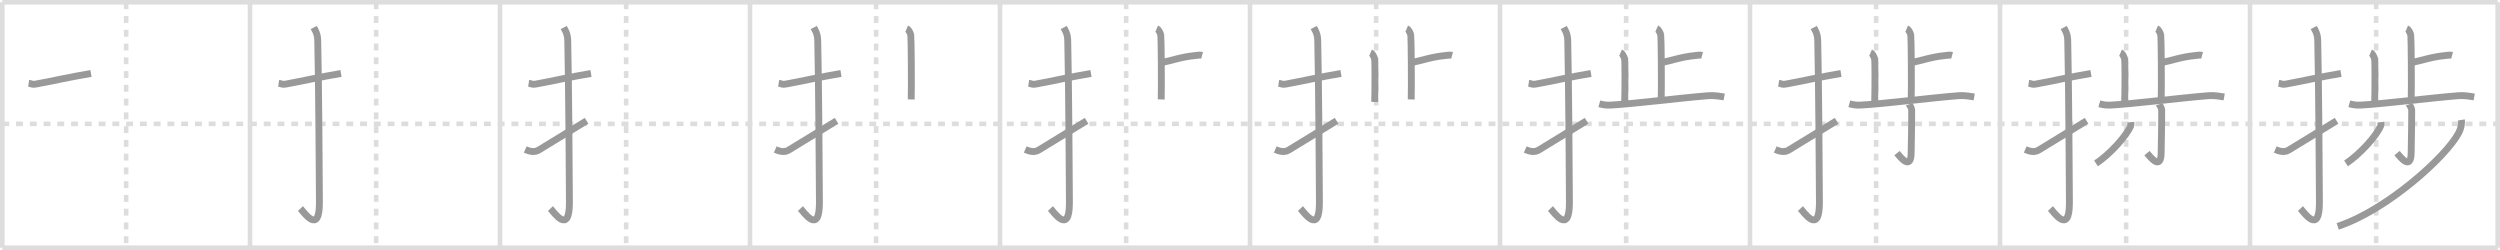 <svg width="1090px" height="109px" viewBox="0 0 1090 109" xmlns="http://www.w3.org/2000/svg" xmlns:xlink="http://www.w3.org/1999/xlink" xml:space="preserve" version="1.1" baseProfile="full">
<line x1="1" y1="1" x2="1089" y2="1" style="stroke:#ddd;stroke-width:2"></line>
<line x1="1" y1="1" x2="1" y2="108" style="stroke:#ddd;stroke-width:2"></line>
<line x1="1" y1="108" x2="1089" y2="108" style="stroke:#ddd;stroke-width:2"></line>
<line x1="1089" y1="1" x2="1089" y2="108" style="stroke:#ddd;stroke-width:2"></line>
<line x1="109" y1="1" x2="109" y2="108" style="stroke:#ddd;stroke-width:2"></line>
<line x1="218" y1="1" x2="218" y2="108" style="stroke:#ddd;stroke-width:2"></line>
<line x1="327" y1="1" x2="327" y2="108" style="stroke:#ddd;stroke-width:2"></line>
<line x1="436" y1="1" x2="436" y2="108" style="stroke:#ddd;stroke-width:2"></line>
<line x1="545" y1="1" x2="545" y2="108" style="stroke:#ddd;stroke-width:2"></line>
<line x1="654" y1="1" x2="654" y2="108" style="stroke:#ddd;stroke-width:2"></line>
<line x1="763" y1="1" x2="763" y2="108" style="stroke:#ddd;stroke-width:2"></line>
<line x1="872" y1="1" x2="872" y2="108" style="stroke:#ddd;stroke-width:2"></line>
<line x1="981" y1="1" x2="981" y2="108" style="stroke:#ddd;stroke-width:2"></line>
<line x1="1" y1="54" x2="1089" y2="54" style="stroke:#ddd;stroke-width:2;stroke-dasharray:3 3"></line>
<line x1="55" y1="1" x2="55" y2="108" style="stroke:#ddd;stroke-width:2;stroke-dasharray:3 3"></line>
<line x1="164" y1="1" x2="164" y2="108" style="stroke:#ddd;stroke-width:2;stroke-dasharray:3 3"></line>
<line x1="273" y1="1" x2="273" y2="108" style="stroke:#ddd;stroke-width:2;stroke-dasharray:3 3"></line>
<line x1="382" y1="1" x2="382" y2="108" style="stroke:#ddd;stroke-width:2;stroke-dasharray:3 3"></line>
<line x1="491" y1="1" x2="491" y2="108" style="stroke:#ddd;stroke-width:2;stroke-dasharray:3 3"></line>
<line x1="600" y1="1" x2="600" y2="108" style="stroke:#ddd;stroke-width:2;stroke-dasharray:3 3"></line>
<line x1="709" y1="1" x2="709" y2="108" style="stroke:#ddd;stroke-width:2;stroke-dasharray:3 3"></line>
<line x1="818" y1="1" x2="818" y2="108" style="stroke:#ddd;stroke-width:2;stroke-dasharray:3 3"></line>
<line x1="927" y1="1" x2="927" y2="108" style="stroke:#ddd;stroke-width:2;stroke-dasharray:3 3"></line>
<line x1="1036" y1="1" x2="1036" y2="108" style="stroke:#ddd;stroke-width:2;stroke-dasharray:3 3"></line>
<path d="M12.5,36.3c2.01,0.31,1.23,0.69,3.38,0.31c5.3-0.94,14.95-3.12,23.79-4.58" style="fill:none;stroke:#999;stroke-width:3"></path>

<path d="M121.5,36.3c2.01,0.31,1.23,0.69,3.38,0.31c5.3-0.94,14.95-3.12,23.79-4.58" style="fill:none;stroke:#999;stroke-width:3"></path>
<path d="M136.77,12c0.48,0.92,1.67,2.49,1.76,5.52c0.4,14.55,0.74,65.94,0.74,70.9c0,14.25-6.82,4.03-8.27,2.5" style="fill:none;stroke:#999;stroke-width:3"></path>

<path d="M230.5,36.3c2.01,0.31,1.23,0.69,3.38,0.31c5.3-0.94,14.95-3.12,23.79-4.58" style="fill:none;stroke:#999;stroke-width:3"></path>
<path d="M245.77,12c0.48,0.92,1.67,2.49,1.76,5.52c0.4,14.55,0.74,65.94,0.74,70.9c0,14.25-6.82,4.03-8.27,2.5" style="fill:none;stroke:#999;stroke-width:3"></path>
<path d="M229.0,65.18c1.87,0.83,4.05,1.36,5.82,0.28c4.61-2.83,11.3-6.92,20.93-12.79" style="fill:none;stroke:#999;stroke-width:3"></path>

<path d="M339.5,36.3c2.01,0.31,1.23,0.69,3.38,0.31c5.3-0.94,14.95-3.12,23.79-4.58" style="fill:none;stroke:#999;stroke-width:3"></path>
<path d="M354.77,12c0.48,0.92,1.67,2.49,1.76,5.52c0.4,14.55,0.74,65.94,0.74,70.9c0,14.25-6.82,4.03-8.27,2.5" style="fill:none;stroke:#999;stroke-width:3"></path>
<path d="M338.0,65.18c1.87,0.83,4.05,1.36,5.82,0.28c4.61-2.83,11.3-6.92,20.93-12.79" style="fill:none;stroke:#999;stroke-width:3"></path>
<path d="M395.32,12.5c0.98,0.42,1.58,1.94,1.78,2.81c0.2,0.87,0.35,22.59,0.19,28.05" style="fill:none;stroke:#999;stroke-width:3"></path>

<path d="M448.5,36.3c2.01,0.31,1.23,0.69,3.38,0.31c5.3-0.94,14.95-3.12,23.79-4.58" style="fill:none;stroke:#999;stroke-width:3"></path>
<path d="M463.77,12c0.48,0.92,1.67,2.49,1.76,5.52c0.4,14.55,0.74,65.94,0.74,70.9c0,14.25-6.82,4.03-8.27,2.5" style="fill:none;stroke:#999;stroke-width:3"></path>
<path d="M447.0,65.18c1.87,0.83,4.05,1.36,5.82,0.28c4.61-2.83,11.3-6.92,20.93-12.79" style="fill:none;stroke:#999;stroke-width:3"></path>
<path d="M504.32,12.5c0.98,0.42,1.58,1.94,1.78,2.81c0.2,0.87,0.35,22.59,0.19,28.05" style="fill:none;stroke:#999;stroke-width:3"></path>
<path d="M506.28,27.23c3.83-0.51,8.15-2.36,14.89-3.02c1.57-0.15,1.96-0.31,2.94-0.05" style="fill:none;stroke:#999;stroke-width:3"></path>

<path d="M557.5,36.3c2.01,0.31,1.23,0.69,3.38,0.31c5.3-0.94,14.95-3.12,23.79-4.58" style="fill:none;stroke:#999;stroke-width:3"></path>
<path d="M572.77,12c0.48,0.92,1.67,2.49,1.76,5.52c0.4,14.55,0.74,65.94,0.74,70.9c0,14.25-6.82,4.03-8.27,2.5" style="fill:none;stroke:#999;stroke-width:3"></path>
<path d="M556.0,65.18c1.87,0.83,4.05,1.36,5.82,0.28c4.61-2.83,11.3-6.92,20.93-12.79" style="fill:none;stroke:#999;stroke-width:3"></path>
<path d="M613.32,12.5c0.98,0.42,1.58,1.94,1.78,2.81c0.2,0.87,0.35,22.59,0.19,28.05" style="fill:none;stroke:#999;stroke-width:3"></path>
<path d="M615.28,27.23c3.83-0.51,8.15-2.36,14.89-3.02c1.57-0.15,1.96-0.31,2.94-0.05" style="fill:none;stroke:#999;stroke-width:3"></path>
<path d="M597.56,22.98c0.98,0.42,1.58,1.94,1.78,2.81c0.2,0.87,0.18,13.21,0.02,18.67" style="fill:none;stroke:#999;stroke-width:3"></path>

<path d="M666.5,36.3c2.01,0.31,1.23,0.69,3.38,0.31c5.3-0.94,14.95-3.12,23.79-4.58" style="fill:none;stroke:#999;stroke-width:3"></path>
<path d="M681.77,12c0.48,0.92,1.67,2.49,1.76,5.52c0.4,14.55,0.74,65.94,0.74,70.9c0,14.25-6.82,4.03-8.27,2.5" style="fill:none;stroke:#999;stroke-width:3"></path>
<path d="M665.0,65.18c1.87,0.83,4.05,1.36,5.82,0.28c4.61-2.83,11.3-6.92,20.93-12.79" style="fill:none;stroke:#999;stroke-width:3"></path>
<path d="M722.32,12.5c0.98,0.42,1.58,1.94,1.78,2.81c0.2,0.87,0.35,22.59,0.19,28.05" style="fill:none;stroke:#999;stroke-width:3"></path>
<path d="M724.28,27.23c3.83-0.51,8.15-2.36,14.89-3.02c1.57-0.15,1.96-0.31,2.94-0.05" style="fill:none;stroke:#999;stroke-width:3"></path>
<path d="M706.56,22.98c0.98,0.42,1.58,1.94,1.78,2.81c0.2,0.87,0.18,13.21,0.02,18.67" style="fill:none;stroke:#999;stroke-width:3"></path>
<path d="M697.3,45.25c0.74,0.21,2.72,0.7,4.69,0.59c10.62-0.58,30.01-3.09,43.23-4.15c1.97-0.16,5.41,0.37,6.53,0.57" style="fill:none;stroke:#999;stroke-width:3"></path>

<path d="M775.5,36.3c2.01,0.31,1.23,0.69,3.38,0.31c5.3-0.94,14.95-3.12,23.79-4.58" style="fill:none;stroke:#999;stroke-width:3"></path>
<path d="M790.77,12c0.48,0.92,1.67,2.49,1.76,5.52c0.4,14.55,0.74,65.94,0.74,70.9c0,14.25-6.82,4.03-8.27,2.5" style="fill:none;stroke:#999;stroke-width:3"></path>
<path d="M774.0,65.18c1.87,0.83,4.05,1.36,5.82,0.28c4.61-2.83,11.3-6.92,20.93-12.79" style="fill:none;stroke:#999;stroke-width:3"></path>
<path d="M831.32,12.5c0.98,0.42,1.58,1.94,1.78,2.81c0.2,0.87,0.35,22.59,0.19,28.05" style="fill:none;stroke:#999;stroke-width:3"></path>
<path d="M833.28,27.23c3.83-0.51,8.15-2.36,14.89-3.02c1.57-0.15,1.96-0.31,2.94-0.05" style="fill:none;stroke:#999;stroke-width:3"></path>
<path d="M815.56,22.98c0.98,0.42,1.58,1.94,1.78,2.81c0.2,0.87,0.18,13.21,0.02,18.67" style="fill:none;stroke:#999;stroke-width:3"></path>
<path d="M806.3,45.25c0.74,0.21,2.72,0.7,4.69,0.59c10.62-0.58,30.01-3.09,43.23-4.15c1.97-0.16,5.41,0.37,6.53,0.57" style="fill:none;stroke:#999;stroke-width:3"></path>
<path d="M832.36,45.5c0.08,0.24,1.14,1.24,1.14,2.75c0,8.75-0.23,15.72-0.23,18.19c0,8.06-4.53,2.31-6.17,0.31" style="fill:none;stroke:#999;stroke-width:3"></path>

<path d="M884.5,36.3c2.01,0.31,1.23,0.69,3.38,0.31c5.3-0.94,14.95-3.12,23.79-4.58" style="fill:none;stroke:#999;stroke-width:3"></path>
<path d="M899.77,12c0.48,0.92,1.67,2.49,1.76,5.52c0.4,14.55,0.74,65.94,0.74,70.9c0,14.25-6.82,4.03-8.27,2.5" style="fill:none;stroke:#999;stroke-width:3"></path>
<path d="M883.0,65.18c1.87,0.83,4.05,1.36,5.82,0.28c4.61-2.83,11.3-6.92,20.93-12.79" style="fill:none;stroke:#999;stroke-width:3"></path>
<path d="M940.32,12.5c0.98,0.42,1.58,1.94,1.78,2.81c0.2,0.87,0.35,22.59,0.19,28.05" style="fill:none;stroke:#999;stroke-width:3"></path>
<path d="M942.28,27.23c3.83-0.51,8.15-2.36,14.89-3.02c1.57-0.15,1.96-0.31,2.94-0.05" style="fill:none;stroke:#999;stroke-width:3"></path>
<path d="M924.56,22.98c0.98,0.42,1.58,1.94,1.78,2.81c0.2,0.87,0.18,13.21,0.02,18.67" style="fill:none;stroke:#999;stroke-width:3"></path>
<path d="M915.3,45.25c0.74,0.21,2.72,0.7,4.69,0.59c10.62-0.58,30.01-3.09,43.23-4.15c1.97-0.16,5.41,0.37,6.53,0.57" style="fill:none;stroke:#999;stroke-width:3"></path>
<path d="M941.36,45.5c0.08,0.24,1.14,1.24,1.14,2.75c0,8.75-0.23,15.72-0.23,18.19c0,8.06-4.53,2.31-6.17,0.31" style="fill:none;stroke:#999;stroke-width:3"></path>
<path d="M929.03,53.25c0.04,0.42,0.16,1.12-0.08,1.7c-1.74,4.23-9.11,12.4-15.09,16.3" style="fill:none;stroke:#999;stroke-width:3"></path>

<path d="M993.5,36.3c2.01,0.31,1.23,0.69,3.38,0.31c5.3-0.94,14.95-3.12,23.79-4.58" style="fill:none;stroke:#999;stroke-width:3"></path>
<path d="M1008.77,12c0.48,0.92,1.67,2.49,1.76,5.52c0.4,14.55,0.74,65.94,0.74,70.9c0,14.25-6.82,4.03-8.27,2.5" style="fill:none;stroke:#999;stroke-width:3"></path>
<path d="M992.0,65.18c1.87,0.83,4.05,1.36,5.82,0.28c4.61-2.83,11.3-6.92,20.93-12.79" style="fill:none;stroke:#999;stroke-width:3"></path>
<path d="M1049.32,12.5c0.98,0.42,1.58,1.94,1.78,2.81c0.2,0.87,0.35,22.59,0.19,28.05" style="fill:none;stroke:#999;stroke-width:3"></path>
<path d="M1051.28,27.23c3.83-0.51,8.15-2.36,14.89-3.02c1.57-0.15,1.96-0.31,2.94-0.05" style="fill:none;stroke:#999;stroke-width:3"></path>
<path d="M1033.56,22.98c0.98,0.42,1.58,1.94,1.78,2.81c0.2,0.87,0.18,13.21,0.02,18.67" style="fill:none;stroke:#999;stroke-width:3"></path>
<path d="M1024.3,45.25c0.74,0.21,2.72,0.7,4.69,0.59c10.62-0.58,30.01-3.09,43.23-4.15c1.97-0.16,5.41,0.37,6.53,0.57" style="fill:none;stroke:#999;stroke-width:3"></path>
<path d="M1050.36,45.5c0.08,0.24,1.14,1.24,1.14,2.75c0,8.75-0.23,15.72-0.23,18.19c0,8.06-4.53,2.31-6.17,0.31" style="fill:none;stroke:#999;stroke-width:3"></path>
<path d="M1038.03,53.25c0.04,0.42,0.16,1.12-0.08,1.7c-1.74,4.23-9.11,12.4-15.09,16.3" style="fill:none;stroke:#999;stroke-width:3"></path>
<path d="M1073.177,52.288 c 0.13,0.89 0.159,3.013 -1.194,5.658 -5.47,10.42 -31.38,33.746 -52.75,40.746" style="fill:none;stroke:#999;stroke-width:3"></path>

</svg>